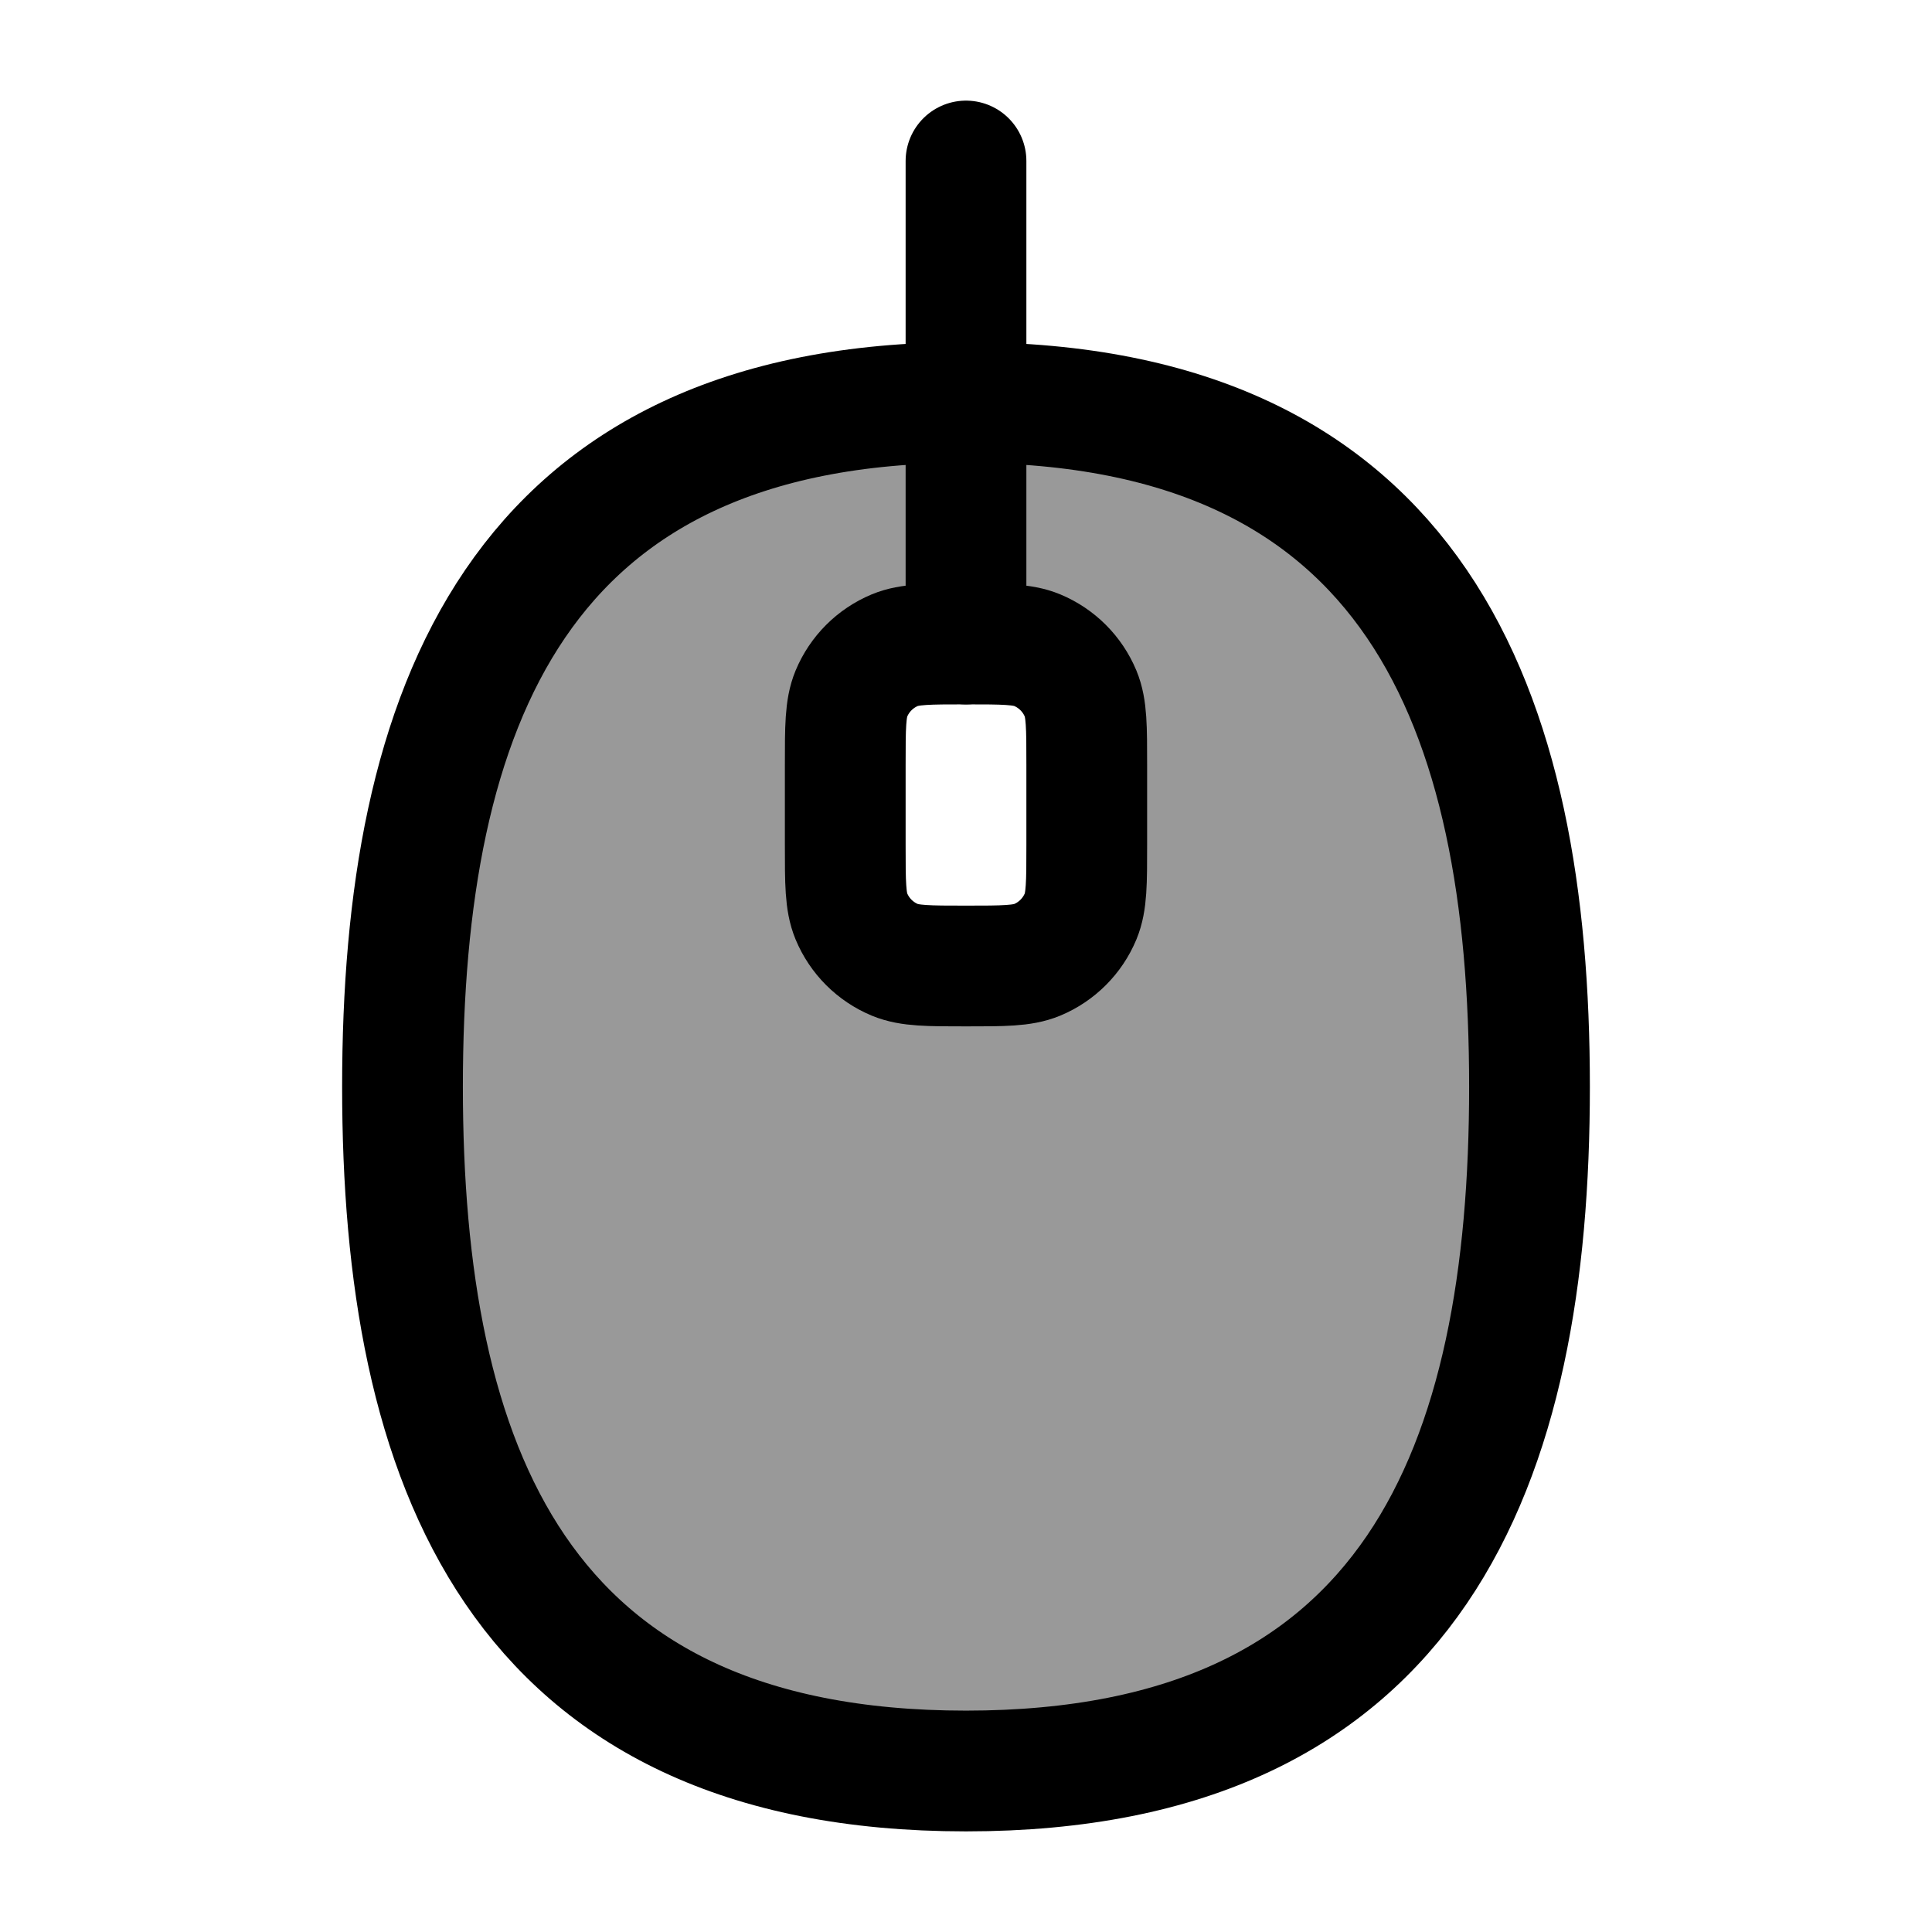 <svg width="24" height="24" viewBox="0 0 24 24" fill="none" xmlns="http://www.w3.org/2000/svg">
    <path opacity="0.4" fill-rule="evenodd" clip-rule="evenodd" d="M19 13.5C19 18.166 17.6 22 12 22C6.4 22 5 18.166 5 13.5C5 8.833 6.4 5 12 5C17.6 5 19 8.833 19 13.5ZM10.576 8.617C10.5 8.801 10.5 9.034 10.5 9.5V10.5C10.5 10.966 10.5 11.199 10.576 11.383C10.678 11.628 10.872 11.822 11.117 11.924C11.301 12 11.534 12 12 12C12.466 12 12.699 12 12.883 11.924C13.128 11.822 13.322 11.628 13.424 11.383C13.5 11.199 13.5 10.966 13.5 10.5V9.5C13.5 9.034 13.5 8.801 13.424 8.617C13.322 8.372 13.128 8.178 12.883 8.076C12.699 8 12.466 8 12 8C11.534 8 11.301 8 11.117 8.076C10.872 8.178 10.678 8.372 10.576 8.617Z" fill="currentColor"/>
    <path d="M12 22C17.6 22 19 18.166 19 13.5C19 8.833 17.6 5 12 5C6.4 5 5 8.833 5 13.5C5 18.166 6.4 22 12 22Z" stroke="currentColor" stroke-width="1.5"/>
    <path d="M12 8V2" stroke="currentColor" stroke-width="1.5" stroke-linecap="round" stroke-linejoin="round"/>
    <path d="M10.5 9.5C10.5 9.034 10.5 8.801 10.576 8.617C10.678 8.372 10.872 8.178 11.117 8.076C11.301 8 11.534 8 12 8C12.466 8 12.699 8 12.883 8.076C13.128 8.178 13.322 8.372 13.424 8.617C13.5 8.801 13.5 9.034 13.5 9.5V10.5C13.5 10.966 13.5 11.199 13.424 11.383C13.322 11.628 13.128 11.822 12.883 11.924C12.699 12 12.466 12 12 12C11.534 12 11.301 12 11.117 11.924C10.872 11.822 10.678 11.628 10.576 11.383C10.5 11.199 10.5 10.966 10.5 10.5V9.5Z" stroke="currentColor" stroke-width="1.5"/>
</svg>
